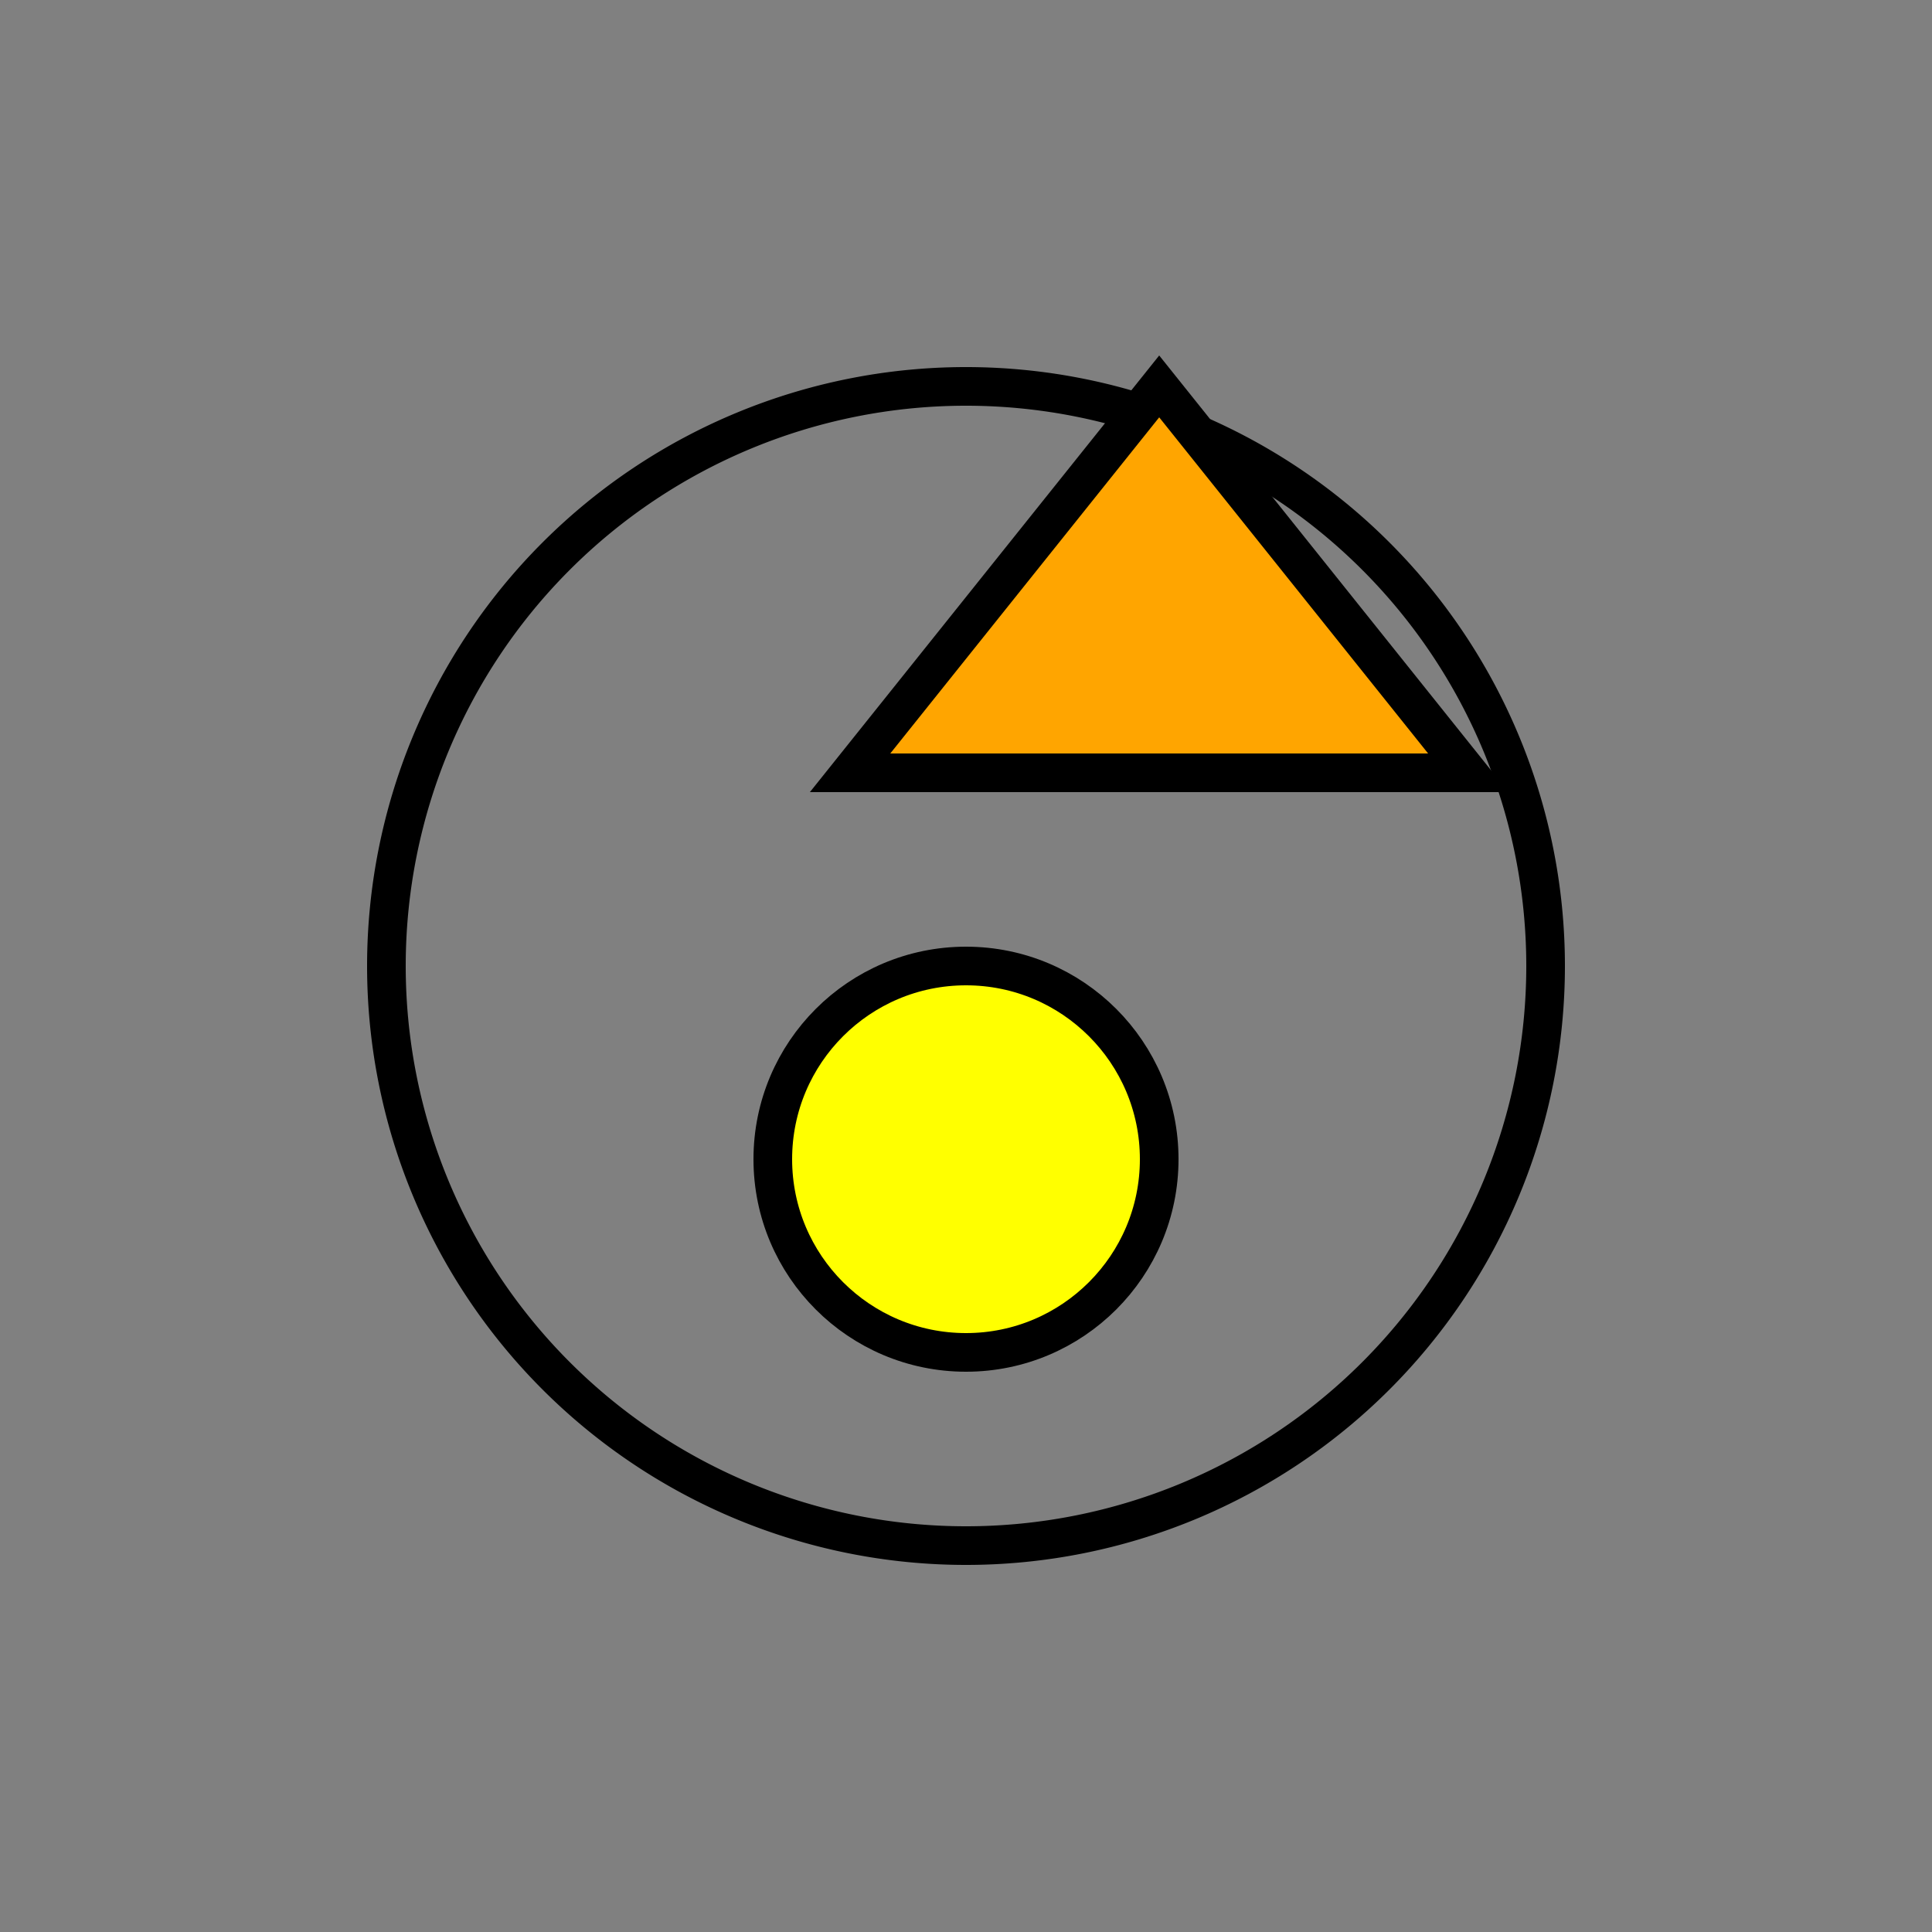 <svg xmlns="http://www.w3.org/2000/svg" viewBox="0 0 50 50">
  <rect x="0" y="0" width="50" height="50" fill="#808080" stroke="none"/>
  <path d="M25,10 A9.5,9.5 0 1 0 25,40 A9.5,9.5 0 1 0 25,10" stroke="black" fill="transparent"/>
  <polygon points="30,10 38,20 22,20" stroke="black" fill="orange"/>
  <circle cx="25" cy="30" r="5" stroke="black" fill="yellow"/>
</svg>